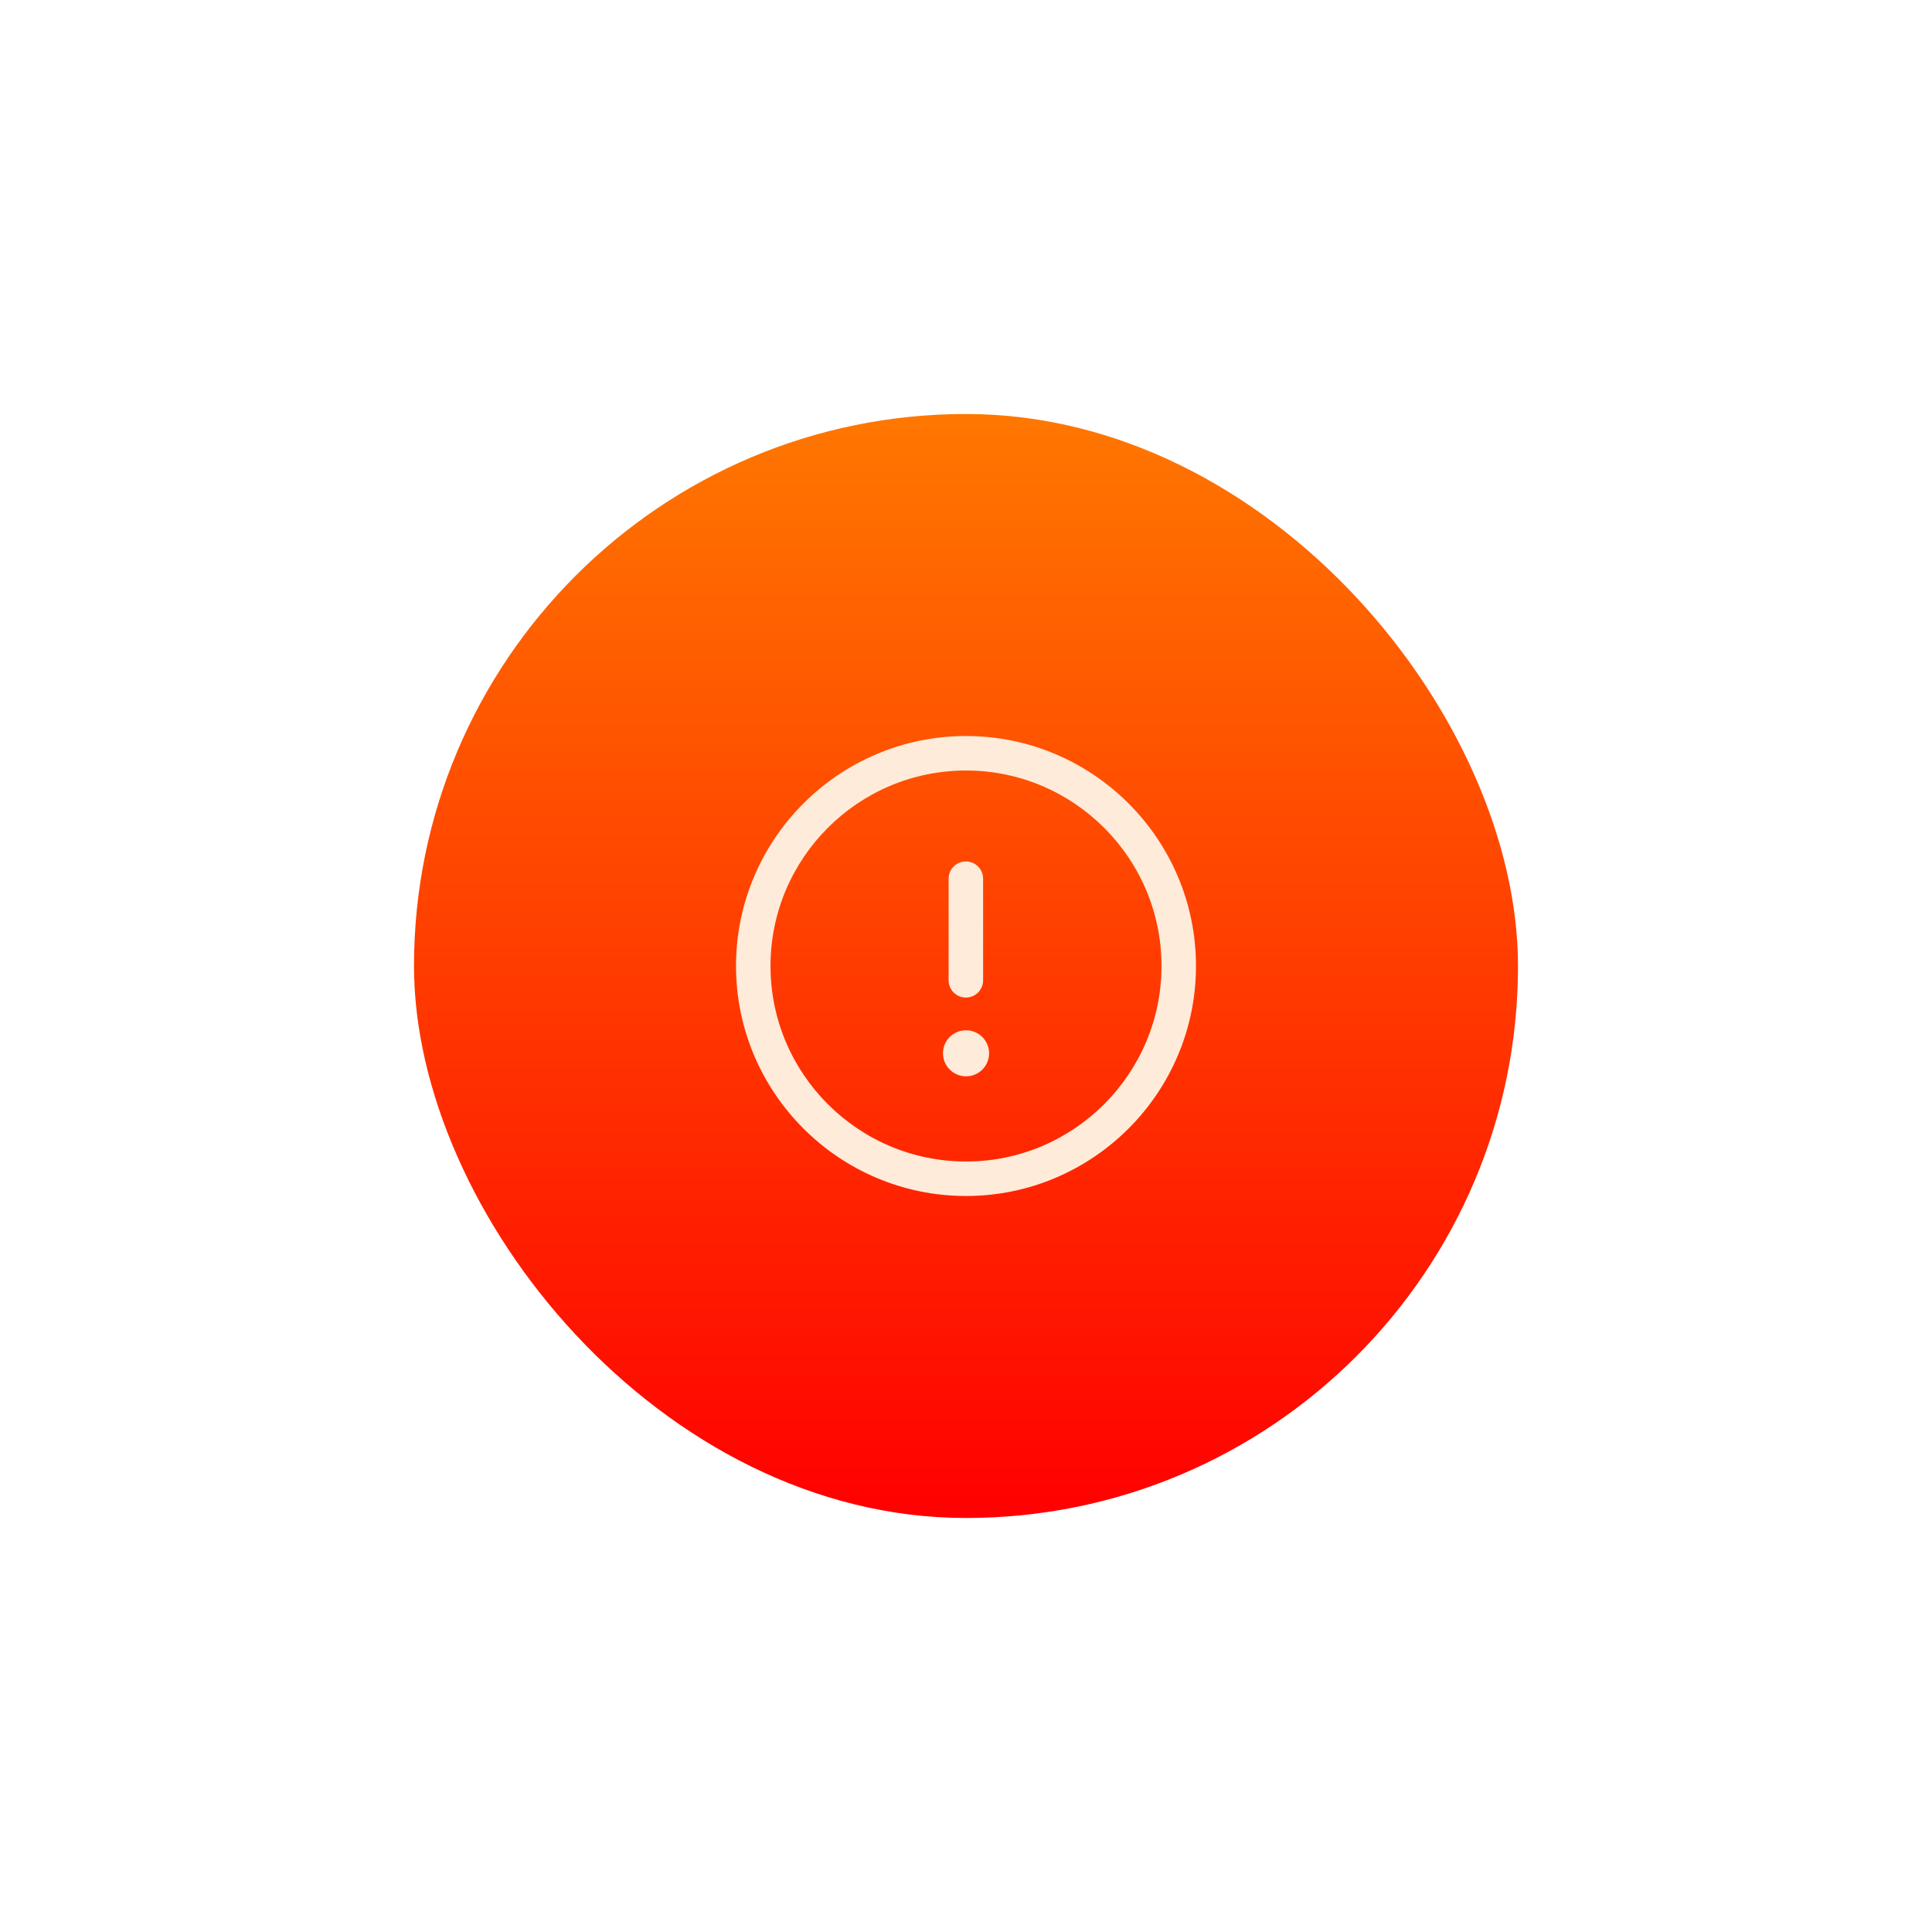 <svg width="70" height="70" viewBox="0 0 70 70" fill="none" xmlns="http://www.w3.org/2000/svg">
<g filter="url(#filter0_d_6619_5599)">
<rect x="15" y="15" width="40" height="40" rx="20" fill="url(#paint0_linear_6619_5599)"/>
<path fill-rule="evenodd" clip-rule="evenodd" d="M35 27.917C31.094 27.917 27.917 31.094 27.917 35C27.917 38.906 31.094 42.083 35 42.083C38.906 42.083 42.083 38.906 42.083 35C42.083 31.094 38.906 27.917 35 27.917ZM35 43.333C30.405 43.333 26.667 39.595 26.667 35C26.667 30.405 30.405 26.667 35 26.667C39.595 26.667 43.333 30.405 43.333 35C43.333 39.595 39.595 43.333 35 43.333Z" fill="#FFEBD9"/>
<path fill-rule="evenodd" clip-rule="evenodd" d="M34.995 36.144C34.65 36.144 34.37 35.864 34.37 35.519V31.837C34.37 31.492 34.65 31.212 34.995 31.212C35.34 31.212 35.62 31.492 35.62 31.837V35.519C35.62 35.864 35.34 36.144 34.995 36.144Z" fill="#FFEBD9"/>
<path fill-rule="evenodd" clip-rule="evenodd" d="M35.003 38.997C34.542 38.997 34.166 38.624 34.166 38.163C34.166 37.703 34.535 37.33 34.995 37.33H35.003C35.464 37.33 35.837 37.703 35.837 38.163C35.837 38.624 35.464 38.997 35.003 38.997Z" fill="#FFEBD9"/>
</g>
<defs>
<filter id="filter0_d_6619_5599" x="0" y="0" width="70" height="70" filterUnits="userSpaceOnUse" color-interpolation-filters="sRGB">
<feFlood flood-opacity="0" result="BackgroundImageFix"/>
<feColorMatrix in="SourceAlpha" type="matrix" values="0 0 0 0 0 0 0 0 0 0 0 0 0 0 0 0 0 0 127 0" result="hardAlpha"/>
<feOffset/>
<feGaussianBlur stdDeviation="7.5"/>
<feComposite in2="hardAlpha" operator="out"/>
<feColorMatrix type="matrix" values="0 0 0 0 0 0 0 0 0 0 0 0 0 0 0 0 0 0 0.5 0"/>
<feBlend mode="normal" in2="BackgroundImageFix" result="effect1_dropShadow_6619_5599"/>
<feBlend mode="normal" in="SourceGraphic" in2="effect1_dropShadow_6619_5599" result="shape"/>
</filter>
<linearGradient id="paint0_linear_6619_5599" x1="35" y1="15" x2="35" y2="55" gradientUnits="userSpaceOnUse">
<stop stop-color="#FF7700"/>
<stop offset="1" stop-color="#FF0000"/>
</linearGradient>
</defs>
</svg>
